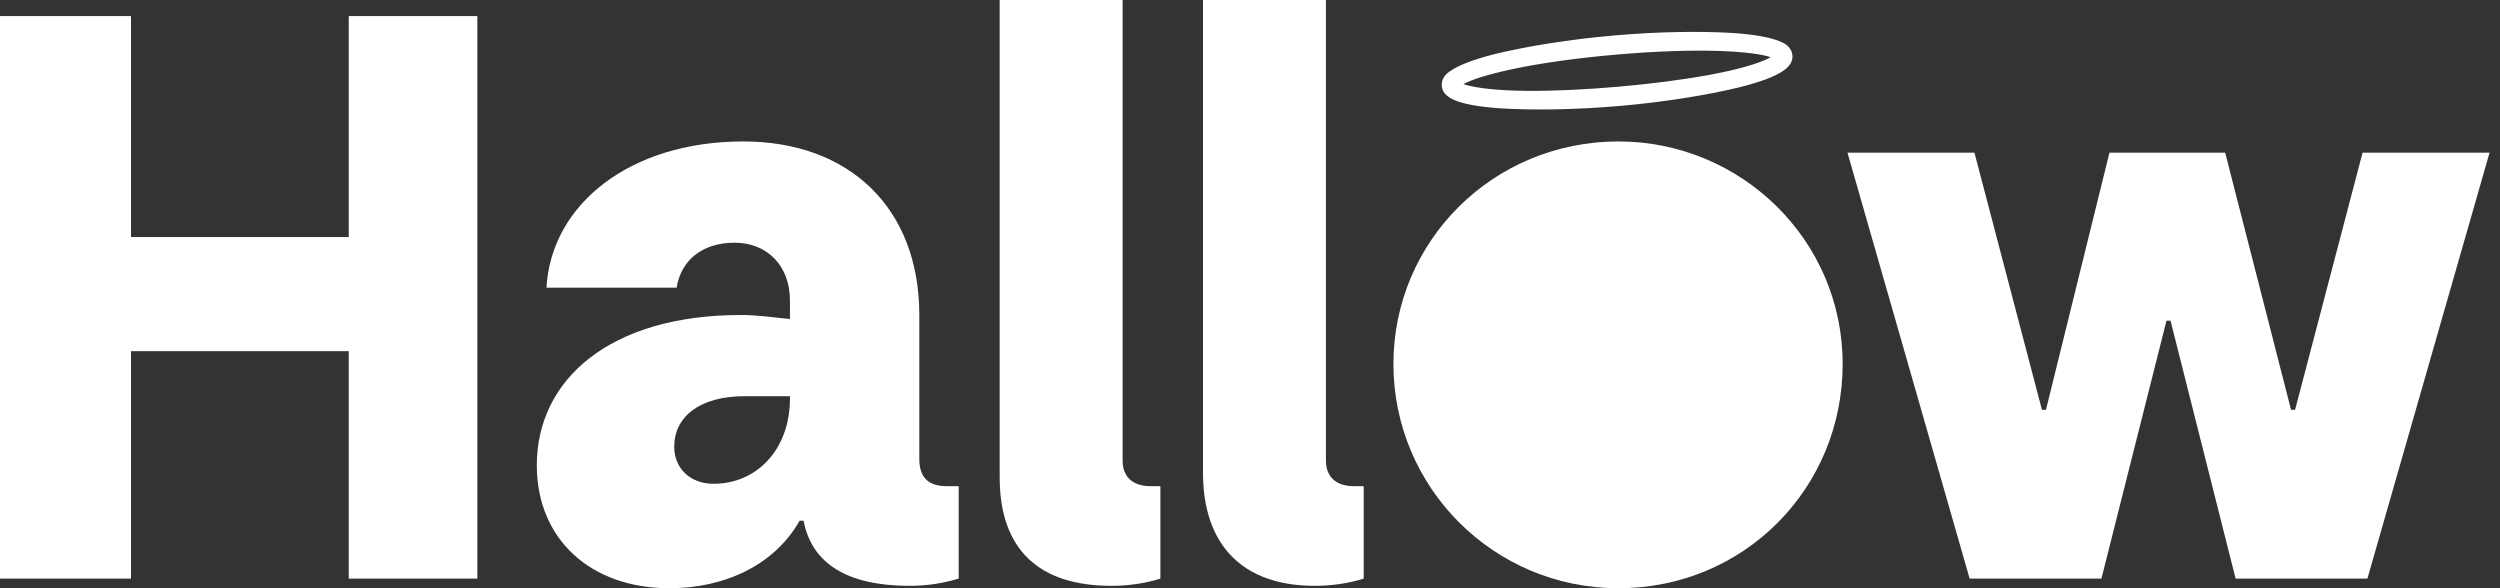 <svg viewBox="0 0 102 24" xmlns="http://www.w3.org/2000/svg">
<rect x="0" y="0" width="102" height="24" fill="#333333" stroke="none"/>
<g>
<path d="M96.393 6.229L93.639 16.721H93.475L90.787 6.229H86.066L83.475 16.721H83.311L80.557 6.229H75.377L80.361 23.607H85.738L88.393 13.082H88.557L91.213 23.607H96.59L101.574 6.229H96.393Z" fill="white"></path>
<path d="M14.229 9.672H5.344V0.656H0V23.607H5.344V14.328H14.229V23.607H19.475V0.656H14.229V9.672Z" fill="white"></path>
<path d="M66.033 5.771C60.918 5.771 56.852 9.836 56.852 14.852C56.852 19.869 60.918 24 66.033 24C71.148 24 75.18 19.934 75.18 14.852C75.18 9.771 71.016 5.771 66.033 5.771Z" fill="white"></path>
<path d="M54.098 18.787V0H49.082V19.279C49.082 22.23 50.689 23.902 53.639 23.902C54.328 23.902 55.017 23.803 55.639 23.607V19.836H55.246C54.492 19.836 54.098 19.443 54.098 18.787Z" fill="white"></path>
<path d="M37.508 18.721V12.852C37.508 8.492 34.656 5.771 30.328 5.771C25.705 5.771 22.492 8.328 22.295 11.738H27.607C27.771 10.656 28.623 9.902 29.967 9.902C31.312 9.902 32.23 10.852 32.23 12.262V13.016C31.574 12.951 30.886 12.852 30.23 12.852C24.853 12.852 21.902 15.508 21.902 18.984C21.902 22 24.099 24 27.312 24C29.574 24 31.607 23.049 32.623 21.246H32.787C33.115 22.984 34.558 23.902 37.115 23.902C37.803 23.902 38.459 23.803 39.115 23.607V19.836H38.623C37.869 19.836 37.508 19.475 37.508 18.721ZM32.23 16.262C32.23 18.328 30.886 19.738 29.115 19.738C28.131 19.738 27.508 19.082 27.508 18.23C27.508 17.016 28.525 16.164 30.394 16.164H32.23V16.262Z" fill="white"></path>
<path d="M45.803 18.787V0H40.787V19.475C40.787 22.426 42.394 23.902 45.344 23.902C46.033 23.902 46.721 23.803 47.344 23.607V19.836H46.951C46.197 19.836 45.803 19.443 45.803 18.787Z" fill="white"></path>
<path d="M61.208 4.42C62.531 4.502 64.274 4.481 66.103 4.321C67.932 4.161 69.652 3.879 70.941 3.568C72.777 3.112 73.167 2.683 73.13 2.258C73.11 2.029 72.962 1.845 72.722 1.734C72.379 1.567 71.773 1.422 70.746 1.348C69.423 1.266 67.68 1.287 65.851 1.447C64.022 1.607 62.302 1.889 61.013 2.199C60.015 2.451 59.444 2.698 59.135 2.923C58.918 3.073 58.804 3.281 58.824 3.509C58.861 3.934 59.32 4.289 61.208 4.42ZM65.92 2.23C69.415 1.925 71.569 2.098 72.248 2.335C71.211 2.887 68.647 3.308 66.034 3.537C63.421 3.766 60.824 3.795 59.706 3.432C60.334 3.081 62.425 2.536 65.92 2.23Z" fill="white"></path>
</g>
</svg>
